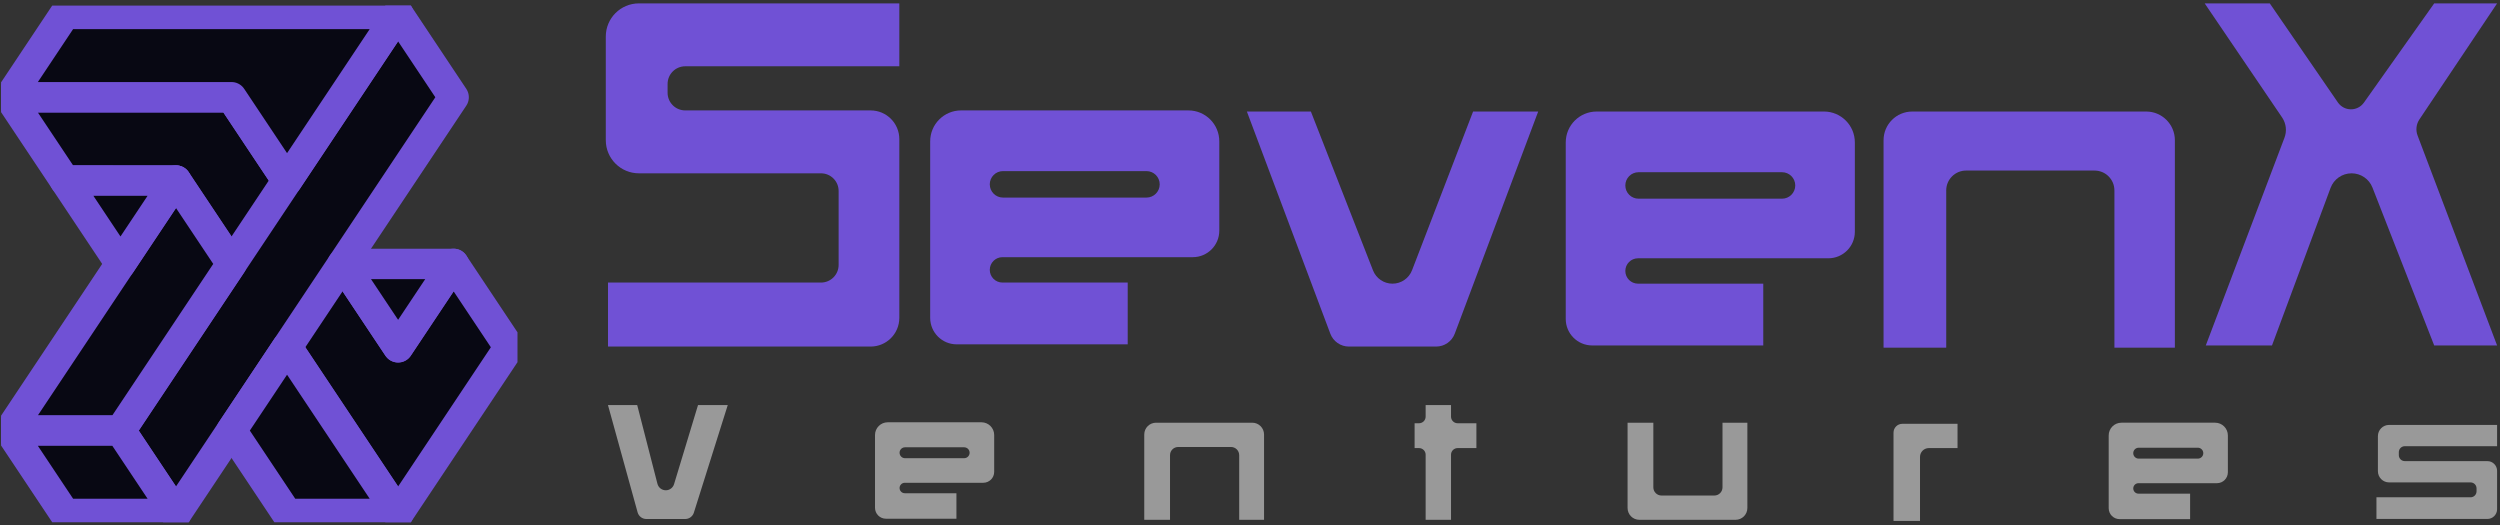 <svg width="657" height="138" viewBox="0 0 657 138" fill="none" xmlns="http://www.w3.org/2000/svg">
<rect x="0" y="0" width="657" height="138" fill="#333333" stroke="none"/>
<g clip-path="url(#clip0_2119_65)">
<path d="M133.805 91.26L119.212 69.359L104.62 91.26L60.845 25.56H2.477L17.07 47.456H46.254L104.622 135.055L133.805 91.26Z" fill="#080813" stroke="#7051D5" stroke-width="8" stroke-linejoin="round"/>
<path d="M104.618 3.66L119.21 25.559L46.248 135.057L31.656 113.158L104.618 3.66Z" fill="#080813" stroke="#7051D5" stroke-width="8" stroke-linejoin="round"/>
<path d="M119.213 69.36L104.623 91.262L90.031 69.361L119.213 69.36Z" fill="#080813" stroke="#7051D5" stroke-width="8" stroke-linejoin="round"/>
<path d="M75.438 91.259L104.622 135.059H75.443L60.852 113.158L75.438 91.259Z" fill="#080813" stroke="#7051D5" stroke-width="8" stroke-linejoin="round"/>
<path d="M46.253 47.459L60.846 69.358L31.661 113.159H2.477L46.253 47.459Z" fill="#080813" stroke="#7051D5" stroke-width="8" stroke-linejoin="round"/>
<path d="M46.253 135.059H17.069L2.477 113.158H31.661L46.253 135.059Z" fill="#080813" stroke="#7051D5" stroke-width="8" stroke-linejoin="round"/>
<path d="M46.254 47.459L31.661 69.358L17.07 47.457L46.254 47.459Z" fill="#080813" stroke="#7051D5" stroke-width="8" stroke-linejoin="round"/>
<path d="M104.622 3.661L75.436 47.459L60.845 25.56H2.477L17.069 3.659L104.622 3.661Z" fill="#080813" stroke="#7051D5" stroke-width="8" stroke-linejoin="round"/>
</g>
<path d="M349.608 87.693L327.68 29.31H344.499L360.82 71.047C361.645 73.159 363.68 74.548 365.947 74.548C368.225 74.548 370.268 73.145 371.086 71.019L387.128 29.31H404.237L382.309 87.693C381.544 89.729 379.597 91.077 377.422 91.077H354.494C352.319 91.077 350.372 89.729 349.608 87.693Z" fill="#7051D5"/>
<path opacity="0.5" d="M167.565 134.645L159.773 106.446H167.455L172.775 127.141C173.033 128.144 173.937 128.846 174.973 128.846C175.972 128.846 176.854 128.191 177.144 127.234L183.442 106.446H191.256L182.346 134.727C182.034 135.719 181.113 136.394 180.073 136.394H169.863C168.791 136.394 167.85 135.679 167.565 134.645Z" fill="white"/>
<path d="M159.783 91.076V74.257H215.751C218.314 74.257 220.391 72.18 220.391 69.617V50.188C220.391 47.625 218.314 45.548 215.751 45.548H167.903C163.098 45.548 159.203 41.653 159.203 36.848V9.589C159.203 4.785 163.098 0.89 167.903 0.89H236.34V17.419H180.082C177.52 17.419 175.443 19.496 175.443 22.059V24.379C175.443 26.941 177.52 29.019 180.082 29.019H228.801C232.965 29.019 236.34 32.394 236.34 36.558V83.537C236.34 87.701 232.965 91.076 228.801 91.076H159.783Z" fill="#7051D5"/>
<path opacity="0.5" d="M624.531 136.381V130.69H649.268C650.135 130.69 650.837 129.987 650.837 129.12V128.346C650.837 127.479 650.135 126.776 649.268 126.776H627.858C626.233 126.776 624.915 125.458 624.915 123.832V114.61C624.915 112.984 626.233 111.666 627.858 111.666H656.234V117.259H631.979C631.112 117.259 630.41 117.962 630.41 118.829V119.613C630.41 120.48 631.112 121.183 631.979 121.183H653.683C655.092 121.183 656.234 122.325 656.234 123.734V133.83C656.234 135.238 655.092 136.381 653.683 136.381H624.531Z" fill="white"/>
<path fill-rule="evenodd" clip-rule="evenodd" d="M244.453 37.136V83.535C244.453 87.378 247.569 90.494 251.413 90.494H296.361V74.255H263.447C261.606 74.255 260.113 72.762 260.113 70.92C260.113 69.078 261.606 67.585 263.447 67.585H313.471C317.314 67.585 320.43 64.469 320.43 60.626V37.136C320.43 32.652 316.795 29.017 312.311 29.017H252.573C248.088 29.017 244.453 32.652 244.453 37.136ZM263.592 44.966C261.67 44.966 260.112 46.524 260.112 48.446C260.112 50.367 261.67 51.925 263.592 51.925H301.291C303.213 51.925 304.771 50.367 304.771 48.446C304.771 46.524 303.213 44.966 301.291 44.966H263.592Z" fill="#7051D5"/>
<path opacity="0.5" fill-rule="evenodd" clip-rule="evenodd" d="M229.953 114.322V133.448C229.953 135.032 231.238 136.317 232.822 136.317H251.35V129.622H237.783C237.024 129.622 236.408 129.007 236.408 128.248C236.408 127.489 237.024 126.873 237.783 126.873H258.403C259.988 126.873 261.272 125.589 261.272 124.004V114.322C261.272 112.473 259.773 110.975 257.925 110.975H233.3C231.452 110.975 229.953 112.473 229.953 114.322ZM237.841 117.549C237.049 117.549 236.406 118.191 236.406 118.983C236.406 119.775 237.049 120.418 237.841 120.418H253.381C254.173 120.418 254.815 119.775 254.815 118.983C254.815 118.191 254.173 117.549 253.381 117.549H237.841Z" fill="white"/>
<path opacity="0.5" fill-rule="evenodd" clip-rule="evenodd" d="M554.164 114.432V133.558C554.164 135.142 555.449 136.427 557.033 136.427H575.561V129.733H561.994C561.235 129.733 560.619 129.117 560.619 128.358C560.619 127.599 561.235 126.983 561.994 126.983H582.614C584.198 126.983 585.483 125.699 585.483 124.115V114.432C585.483 112.583 583.984 111.085 582.136 111.085H557.511C555.663 111.085 554.164 112.583 554.164 114.432ZM562.052 117.659C561.26 117.659 560.617 118.301 560.617 119.094C560.617 119.886 561.26 120.528 562.052 120.528H577.592C578.384 120.528 579.026 119.886 579.026 119.094C579.026 118.301 578.384 117.659 577.592 117.659H562.052Z" fill="white"/>
<path opacity="0.5" d="M514.437 111.376V117.756H506.897C505.616 117.756 504.577 118.794 504.577 120.076V136.895H497.617V113.696C497.617 112.415 498.656 111.376 499.937 111.376H514.437Z" fill="white"/>
<path fill-rule="evenodd" clip-rule="evenodd" d="M411.477 37.428V83.827C411.477 87.67 414.593 90.786 418.436 90.786H463.385V74.547H430.471C428.629 74.547 427.136 73.054 427.136 71.212C427.136 69.37 428.629 67.877 430.471 67.877H480.494C484.338 67.877 487.454 64.761 487.454 60.917V37.428C487.454 32.944 483.819 29.309 479.334 29.309H419.596C415.112 29.309 411.477 32.944 411.477 37.428ZM430.616 45.258C428.694 45.258 427.136 46.816 427.136 48.738C427.136 50.659 428.694 52.217 430.616 52.217H468.314C470.236 52.217 471.794 50.659 471.794 48.738C471.794 46.816 470.236 45.258 468.314 45.258H430.616Z" fill="#7051D5"/>
<path d="M511.467 91.367H495V36.849C495 32.685 498.376 29.31 502.54 29.31H564.018C568.182 29.31 571.557 32.685 571.557 36.849V91.367H555.668V50.044C555.668 47.161 553.331 44.824 550.448 44.824H516.687C513.804 44.824 511.467 47.161 511.467 50.044V91.367Z" fill="#7051D5"/>
<path opacity="0.5" d="M307.482 136.605H300.711V114.186C300.711 112.474 302.099 111.086 303.811 111.086H329.092C330.804 111.086 332.192 112.474 332.192 114.186V136.605H325.659V119.612C325.659 118.427 324.698 117.466 323.512 117.466H309.629C308.443 117.466 307.482 118.427 307.482 119.612V136.605Z" fill="white"/>
<path opacity="0.5" d="M434.498 111.086H427.727V133.505C427.727 135.217 429.115 136.605 430.827 136.605H456.108C457.82 136.605 459.208 135.217 459.208 133.505V111.086H452.674V128.079C452.674 129.265 451.713 130.226 450.528 130.226H436.645C435.459 130.226 434.498 129.265 434.498 128.079V111.086Z" fill="white"/>
<path opacity="0.5" d="M374.658 109.491V106.446H381.327V109.491C381.327 110.452 382.106 111.231 383.067 111.231H387.997V117.756H383.067C382.106 117.756 381.327 118.535 381.327 119.496V136.605H374.658V119.496C374.658 118.535 373.879 117.756 372.918 117.756H371.758V111.231H372.918C373.879 111.231 374.658 110.452 374.658 109.491Z" fill="white"/>
<path d="M599.738 30.875L579.391 0.89H596.5L614.397 26.921C615.175 28.053 616.46 28.729 617.833 28.729C619.185 28.729 620.454 28.073 621.236 26.969L639.708 0.89H656.238L635.82 31.381C634.985 32.628 634.804 34.202 635.336 35.606L656.238 90.786H639.708L623.484 49.295C622.601 47.035 620.422 45.548 617.996 45.548C615.533 45.548 613.33 47.079 612.472 49.388L597.08 90.786H579.681L600.363 36.186C601.032 34.42 600.799 32.438 599.738 30.875Z" fill="#7051D5"/>
<defs>
<clipPath id="clip0_2119_65">
<rect width="135.715" height="135.783" fill="white" transform="translate(0.281 1.47)"/>
</clipPath>
</defs>
</svg>
